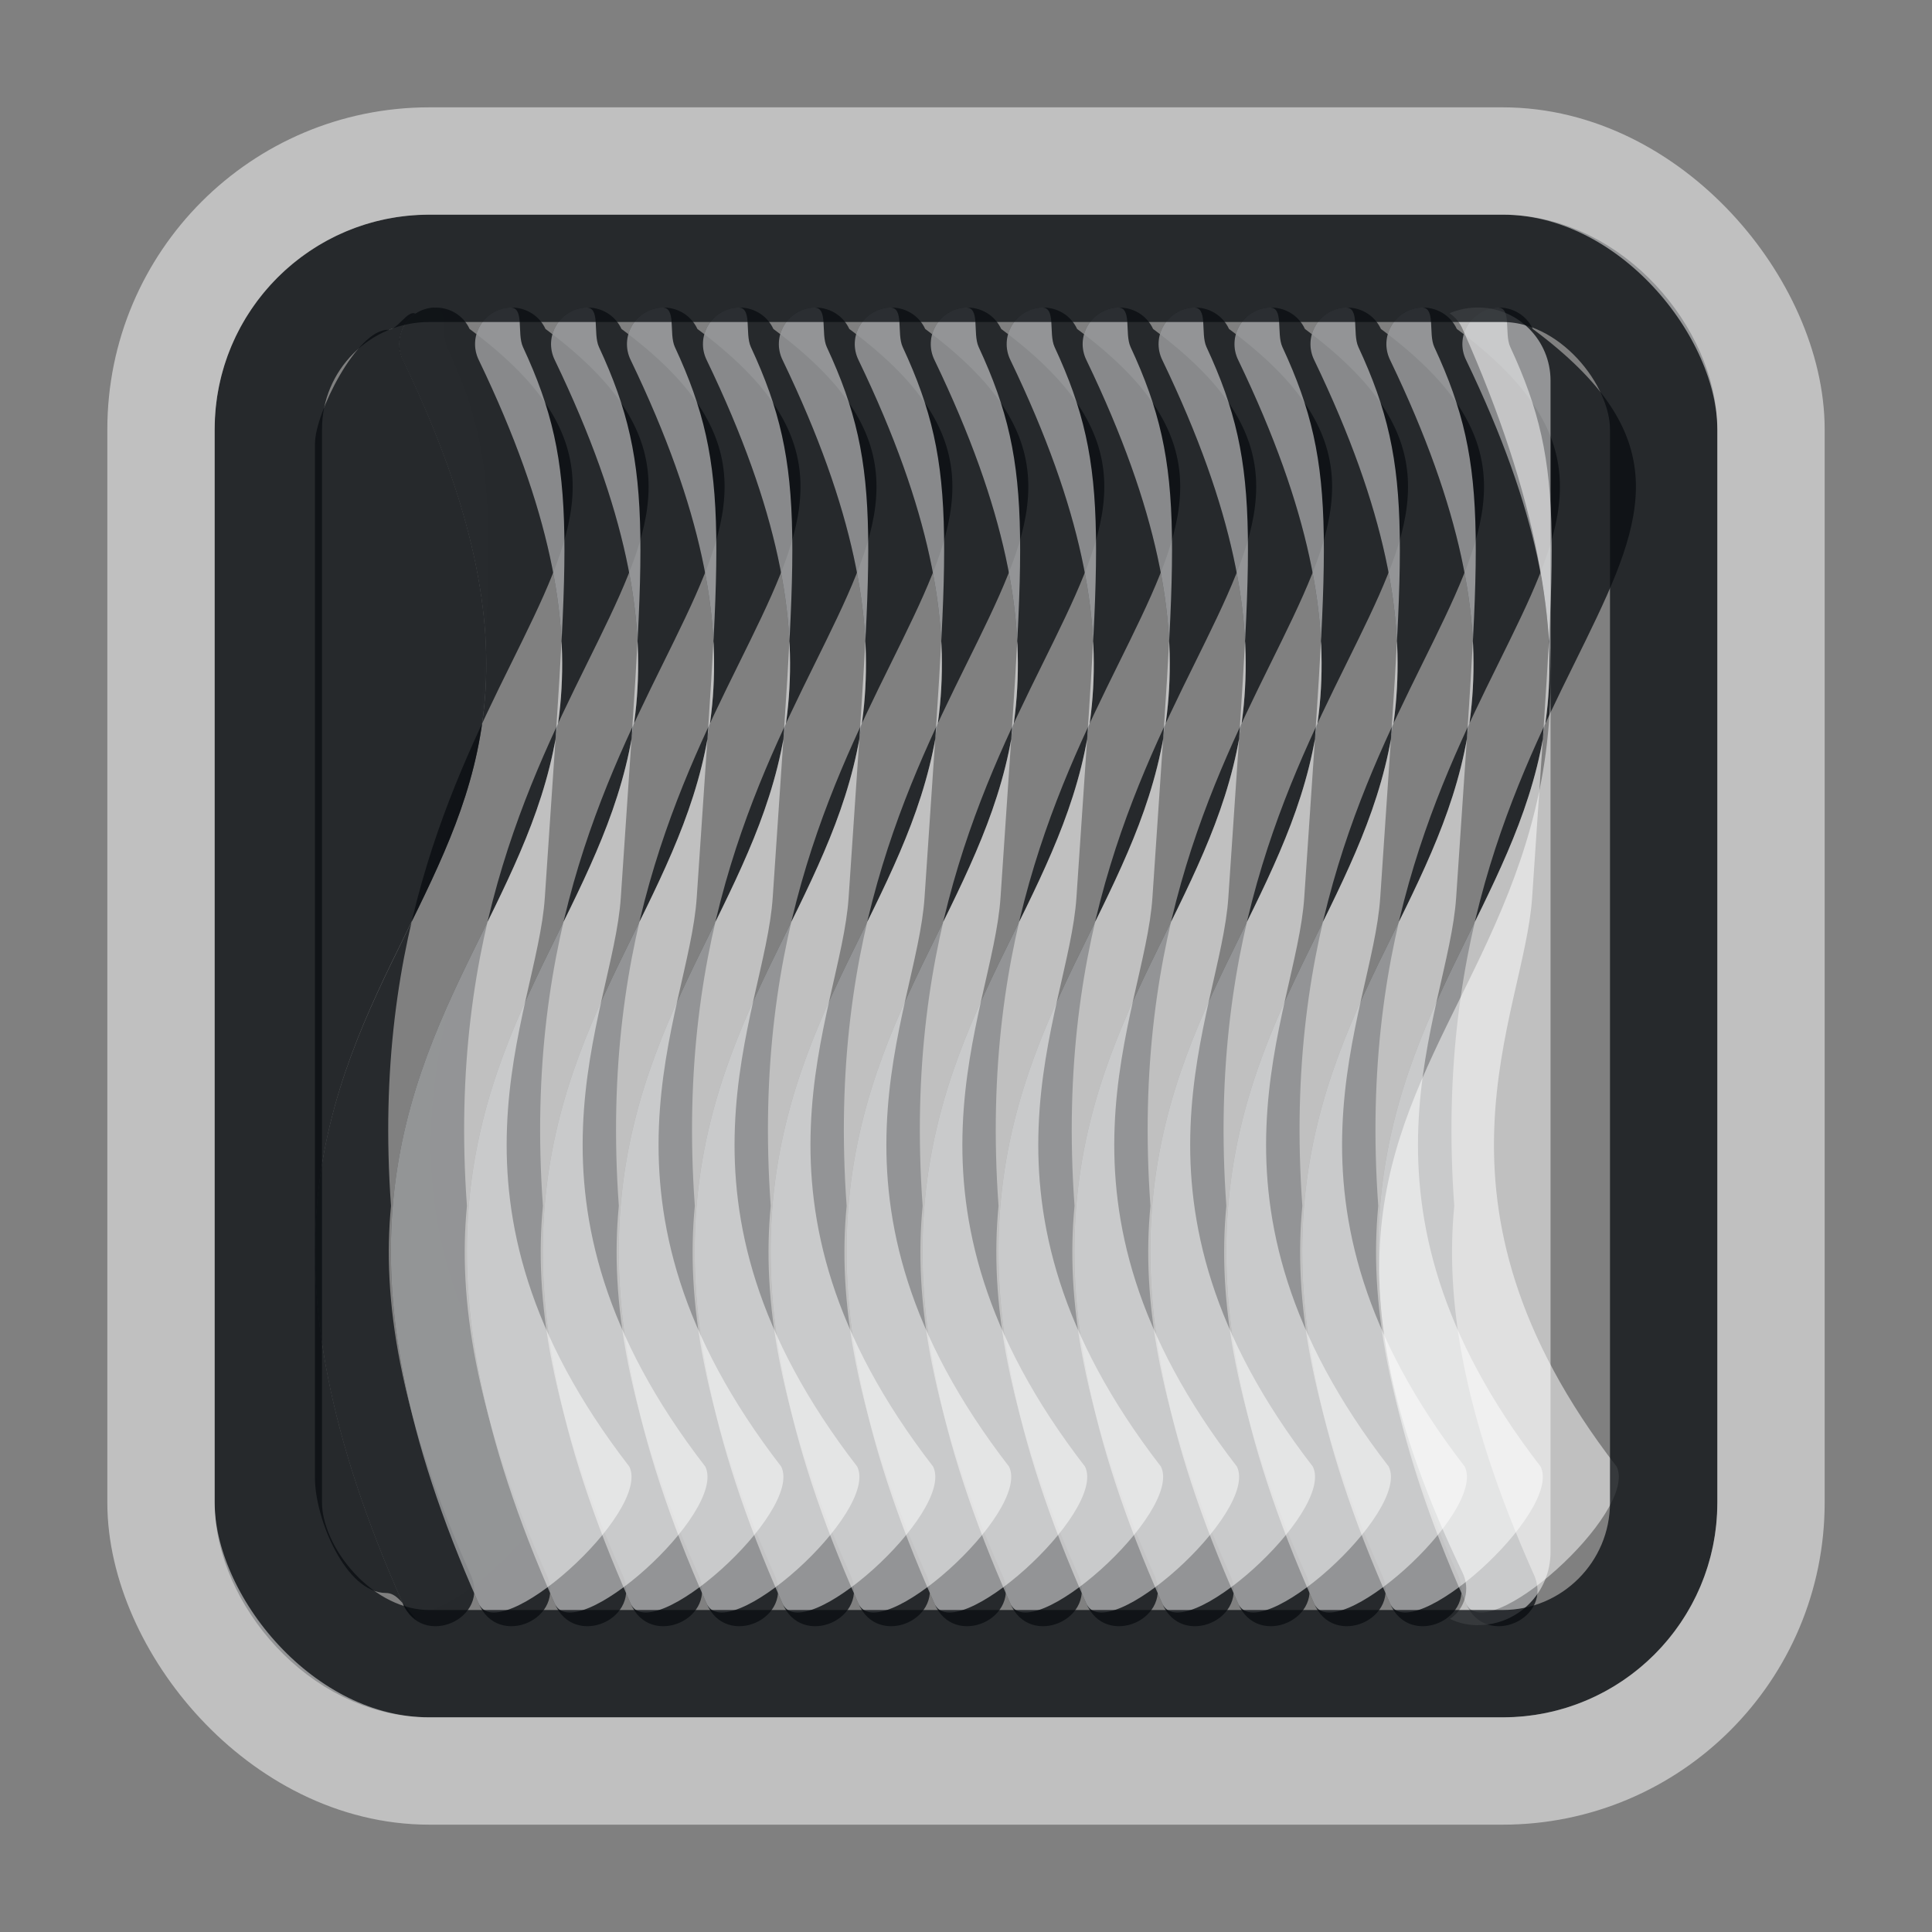 <?xml version="1.0" encoding="UTF-8"?>
<svg id="n" width="18" height="18" version="1.0" xmlns="http://www.w3.org/2000/svg" xmlns:cc="http://creativecommons.org/ns#" xmlns:dc="http://purl.org/dc/elements/1.1/" xmlns:rdf="http://www.w3.org/1999/02/22-rdf-syntax-ns#" xmlns:xlink="http://www.w3.org/1999/xlink">
	<rect width="100%" height="100%" fill="#808080" stroke="none"/>
	<defs id="aj">
		<style id="current-color-scheme" type="text/css">.ColorScheme-Text {color:#090d11;}.ColorScheme-Background{color:#ffffff;}</style>
	</defs>
	<g id="k" transform="matrix(.688 0 0 .682 .933 .819)" style="stroke-width:1.472">
		<path id="b" class="ColorScheme-Text" d="m4.519 3c-0.357 0.022-0.576 0.4-0.418 0.721 0.986 2.067 1.213 3.525 1.102 4.707-0.112 1.182-0.573 2.123-1.076 3.152-0.503 1.03-1.045 2.147-1.184 3.598-0.139 1.45 0.132 3.205 1.152 5.518 0.257 0.641 1.215 0.217 0.914-0.404-0.972-2.202-1.19-3.766-1.07-5.019-0.539-7.552 4.939-9.071 1.064-11.98-0.086-0.188-0.278-0.303-0.484-0.291z" style="fill-opacity:.75;fill:currentColor;stroke-width:1.472"/>
		<use id="w" transform="translate(1.028)" width="100%" height="100%" style="opacity:.95;stroke-width:1.472" xlink:href="#b"/>
		<use id="x" transform="translate(2.057)" width="100%" height="100%" style="opacity:.9;stroke-width:1.472" xlink:href="#b"/>
		<use id="v" transform="translate(3.085)" width="100%" height="100%" style="opacity:.85;stroke-width:1.472" xlink:href="#b"/>
		<use id="u" transform="translate(4.114)" width="100%" height="100%" style="opacity:.8;stroke-width:1.472" xlink:href="#b"/>
		<use id="y" transform="translate(5.142)" width="100%" height="100%" style="opacity:.75;stroke-width:1.472" xlink:href="#b"/>
		<use id="ac" transform="translate(6.17)" width="100%" height="100%" style="opacity:.7;stroke-width:1.472" xlink:href="#b"/>
		<use id="o" transform="translate(7.199)" width="100%" height="100%" style="opacity:.65;stroke-width:1.472" xlink:href="#b"/>
		<use id="s" transform="translate(8.227)" width="100%" height="100%" style="opacity:.58;stroke-width:1.472" xlink:href="#b"/>
		<use id="t" transform="translate(9.256)" width="100%" height="100%" style="opacity:.45;stroke-width:1.472" xlink:href="#b"/>
		<use id="d" transform="translate(10.284)" width="100%" height="100%" style="opacity:.4;stroke-width:1.472" xlink:href="#b"/>
		<use id="c" transform="translate(11.312)" width="100%" height="100%" style="opacity:.3;stroke-width:1.472" xlink:href="#b"/>
		<use id="f" transform="translate(12.341)" width="100%" height="100%" style="opacity:.2;stroke-width:1.472" xlink:href="#b"/>
		<use id="e" transform="translate(13.369)" width="100%" height="100%" style="opacity:.1;stroke-width:1.472" xlink:href="#b"/>
		<use id="z" transform="translate(14.398)" width="100%" height="100%" style="opacity:.01;stroke-width:1.472" xlink:href="#b"/>
		<path id="ak" class="ColorScheme-Text" d="m2.909 4.855v14.136c0 0.554 0.417 1.57 0.963 1.57 0.136 0 0.223 0.134 0.404 0.36-0.081-0.056-0.144-0.135-0.181-0.227-1.02-2.312-1.29-4.067-1.151-5.518 0.139-1.45 0.679-2.568 1.182-3.598 0.503-1.03 0.965-1.97 1.077-3.152 0.112-1.182-0.116-2.64-1.101-4.707-0.11-0.224-0.038-0.495 0.169-0.635-0.112-0.054-0.237 0.221-0.377 0.221-0.419 0-0.984 1.141-0.984 1.548z" style="fill-opacity:.75;fill:currentColor;stroke-width:1.472"/>
	</g>
	<g id="p" transform="matrix(.688 0 0 .682 .933 .819)" style="stroke-width:1.472">
		<g id="ai" style="opacity:.01;stroke-width:1.472">
			<path id="a" class="ColorScheme-Background" d="m4.519 3c-0.357 0.022-0.576 0.4-0.418 0.721 0.986 2.067 1.213 3.525 1.102 4.707-0.112 1.182-0.573 2.123-1.076 3.152-0.503 1.03-1.045 2.147-1.184 3.598-0.139 1.45 0.132 3.205 1.152 5.518 0.257 0.641 2.345-1.24 2.043-1.862-2.785-3.636-1.25-6.152-1.144-7.775 0.317-4.858 0.486-5.822-0.296-7.519-0.086-0.188 0.027-0.551-0.179-0.539z" style="fill-opacity:.5;fill:currentColor;stroke-width:1.472"/>
		</g>
		<use id="l" transform="translate(1.028)" width="100%" height="100%" style="opacity:.1;stroke-width:1.472" xlink:href="#a"/>
		<use id="ag" transform="translate(2.057)" width="100%" height="100%" style="opacity:.2;stroke-width:1.472" xlink:href="#a"/>
		<use id="g" transform="translate(3.085)" width="100%" height="100%" style="opacity:.3;stroke-width:1.472" xlink:href="#a"/>
		<use id="q" transform="translate(4.114)" width="100%" height="100%" style="opacity:.4;stroke-width:1.472" xlink:href="#a"/>
		<use id="m" transform="translate(5.142)" width="100%" height="100%" style="opacity:.45;stroke-width:1.472" xlink:href="#a"/>
		<use id="ae" transform="translate(6.17)" width="100%" height="100%" style="opacity:.58;stroke-width:1.472" xlink:href="#a"/>
		<use id="j" transform="translate(7.199)" width="100%" height="100%" style="opacity:.65;stroke-width:1.472" xlink:href="#a"/>
		<use id="i" transform="translate(8.227)" width="100%" height="100%" style="opacity:.7;stroke-width:1.472" xlink:href="#a"/>
		<use id="r" transform="translate(9.256)" width="100%" height="100%" style="opacity:.75;stroke-width:1.472" xlink:href="#a"/>
		<use id="af" transform="translate(10.284)" width="100%" height="100%" style="opacity:.8;stroke-width:1.472" xlink:href="#a"/>
		<use id="ah" transform="translate(11.312)" width="100%" height="100%" style="opacity:.85;stroke-width:1.472" xlink:href="#a"/>
		<use id="ab" transform="translate(12.341)" width="100%" height="100%" style="opacity:.9;stroke-width:1.472" xlink:href="#a"/>
		<use id="aa" transform="translate(13.369)" width="100%" height="100%" style="opacity:.95;stroke-width:1.472" xlink:href="#a"/>
		<use id="h" transform="translate(14.398)" width="100%" height="100%" style="stroke-width:1.472" xlink:href="#a"/>
		<path id="an" class="ColorScheme-Background" d="m18.657 21c0.545 0 0.984-0.446 0.984-1v-16c0-0.554-0.439-1-0.984-1-0.136 0-0.265 0.028-0.383 0.078 0.081 0.056 0.144 0.135 0.181 0.227 1.02 2.312 1.29 4.067 1.151 5.518-0.139 1.45-0.679 2.568-1.182 3.598s-0.965 1.97-1.077 3.152c-0.112 1.182 0.116 2.64 1.101 4.707 0.11 0.224 0.038 0.495-0.169 0.635 0.112 0.054 0.237 0.086 0.377 0.086z" style="fill-opacity:.5;fill:currentColor;stroke-width:1.472"/>
	</g>
	<rect id="al" class="ColorScheme-Text" x="2.5" y="2.5" width="13" height="13" rx="1.5" ry="1.5" style="fill:none;stroke-linecap:round;stroke-linejoin:round;stroke-opacity:.75;stroke:currentColor"/>
	<rect id="am" class="ColorScheme-Background" x="1.5" y="1.5" width="15" height="15" rx="2.5" ry="2.5" style="fill:none;stroke-linecap:round;stroke-linejoin:round;stroke-opacity:.5;stroke:currentColor"/>
</svg>
